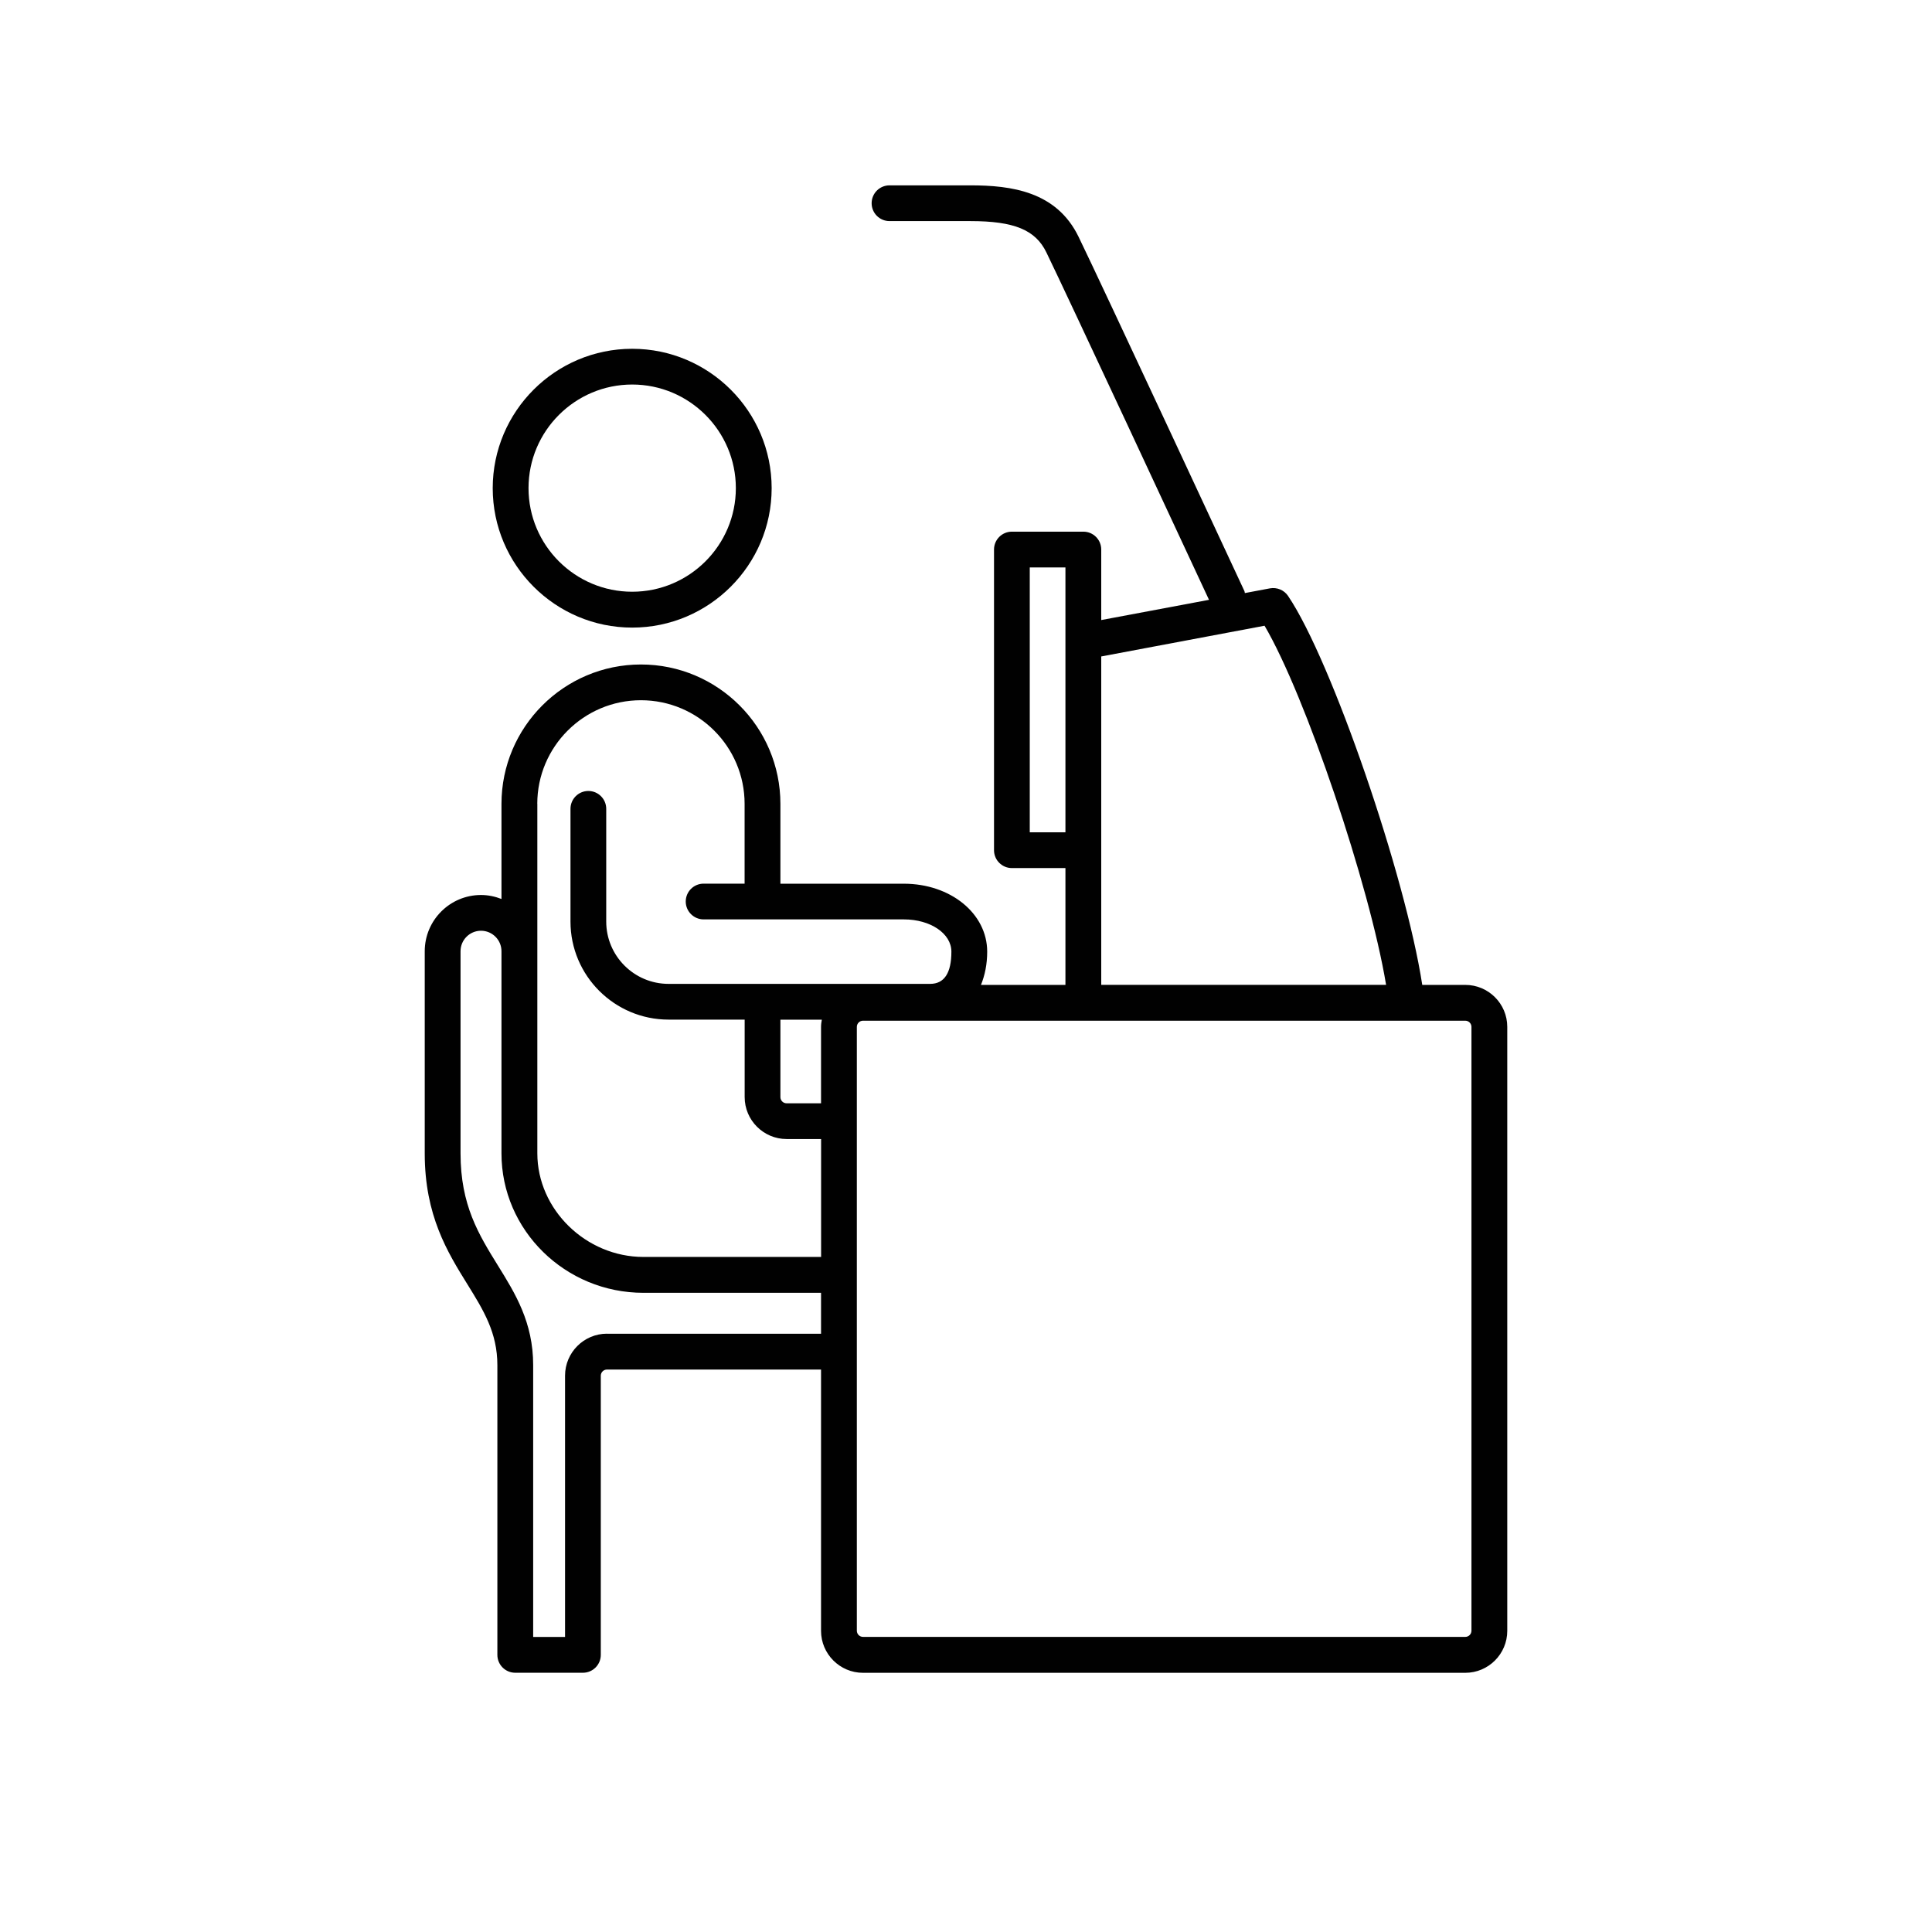 <?xml version="1.0" encoding="utf-8"?>
<!-- Generator: Adobe Illustrator 19.1.0, SVG Export Plug-In . SVG Version: 6.00 Build 0)  -->
<svg version="1.1" id="Layer_1" xmlns="http://www.w3.org/2000/svg" xmlns:xlink="http://www.w3.org/1999/xlink" x="0px" y="0px"
	 viewBox="0 0 32 32" enable-background="new 0 0 32 32" xml:space="preserve">
<g>
	<path fill="#010101" d="M10.471,10.395c1.273,0,2.31-1.036,2.31-2.309s-1.036-2.309-2.31-2.309s-2.31,1.036-2.31,2.309
		S9.198,10.395,10.471,10.395z M10.471,6.369c0.947,0,1.717,0.77,1.717,1.716c0,0.946-0.77,1.716-1.717,1.716
		s-1.717-0.77-1.717-1.716C8.754,7.139,9.524,6.369,10.471,6.369z"/>
	<path fill="#010101" d="M24.27,16.313h-0.713c-0.276-1.798-1.497-5.369-2.223-6.443c-0.066-0.098-0.185-0.146-0.3-0.125
		l-0.415,0.078c-0.004-0.012-0.003-0.025-0.009-0.036c-0.023-0.051-2.374-5.103-2.746-5.866c-0.365-0.75-1.111-0.851-1.792-0.851
		h-1.339c-0.164,0-0.296,0.133-0.296,0.296c0,0.164,0.133,0.296,0.296,0.296h1.339c0.725,0,1.078,0.145,1.259,0.518
		c0.341,0.7,2.362,5.041,2.694,5.755L18.24,10.27V9.102c0-0.164-0.133-0.296-0.296-0.296H16.76c-0.164,0-0.296,0.133-0.296,0.296
		v4.98c0,0.164,0.133,0.296,0.296,0.296h0.887v1.935h-1.399c0.064-0.158,0.103-0.341,0.103-0.55c0-0.632-0.606-1.126-1.381-1.126
		h-2.044v-1.322c0-1.273-1.036-2.309-2.31-2.309s-2.31,1.036-2.31,2.309v1.575c-0.105-0.041-0.219-0.066-0.339-0.066
		c-0.514,0-0.932,0.418-0.932,0.932v3.349c0,1.027,0.376,1.634,0.708,2.169c0.265,0.428,0.495,0.798,0.495,1.337v4.799
		c0,0.164,0.133,0.296,0.296,0.296h1.121c0.164,0,0.296-0.133,0.296-0.296v-4.624c0-0.056,0.046-0.102,0.102-0.102h3.546v4.328
		c0,0.383,0.312,0.695,0.695,0.695h9.976c0.383,0,0.695-0.312,0.695-0.695V17.008C24.965,16.624,24.653,16.313,24.27,16.313z
		 M17.056,13.786V9.399h0.591v1.229v3.158H17.056z M18.24,14.082v-3.209l2.705-0.509c0.678,1.153,1.74,4.301,2.013,5.948H18.24
		V14.082z M13.599,17.008v1.266h-0.571c-0.056,0-0.102-0.046-0.102-0.102v-1.283h0.686C13.605,16.928,13.599,16.967,13.599,17.008z
		 M8.899,13.314c0-0.946,0.77-1.716,1.717-1.716s1.717,0.77,1.717,1.716v1.322h-0.679c-0.164,0-0.296,0.133-0.296,0.296
		s0.133,0.296,0.296,0.296h3.316c0.442,0,0.788,0.234,0.788,0.534c0,0.354-0.118,0.534-0.352,0.534h-4.333
		c-0.569,0-1.032-0.463-1.032-1.032v-1.867c0-0.164-0.133-0.296-0.296-0.296c-0.164,0-0.296,0.133-0.296,0.296v1.867
		c0,0.896,0.729,1.624,1.625,1.624h1.26v1.283c0,0.383,0.312,0.695,0.695,0.695h0.571v1.953h-2.942
		c-0.953,0-1.758-0.786-1.758-1.716v-3.349V13.314z M10.054,22.09c-0.383,0-0.695,0.312-0.695,0.695v4.328H8.831V22.61
		c0-0.707-0.297-1.186-0.584-1.649c-0.318-0.514-0.619-0.999-0.619-1.857v-3.349c0-0.187,0.152-0.339,0.339-0.339
		c0.187,0,0.339,0.152,0.339,0.339v3.349c0,1.273,1.055,2.309,2.351,2.309h2.942v0.678H10.054z M24.372,27.01
		c0,0.056-0.046,0.102-0.102,0.102h-9.976c-0.056,0-0.102-0.046-0.102-0.102V17.008c0-0.056,0.046-0.102,0.102-0.102h9.976
		c0.056,0,0.102,0.046,0.102,0.102V27.01z"/>
</g>
</svg>
